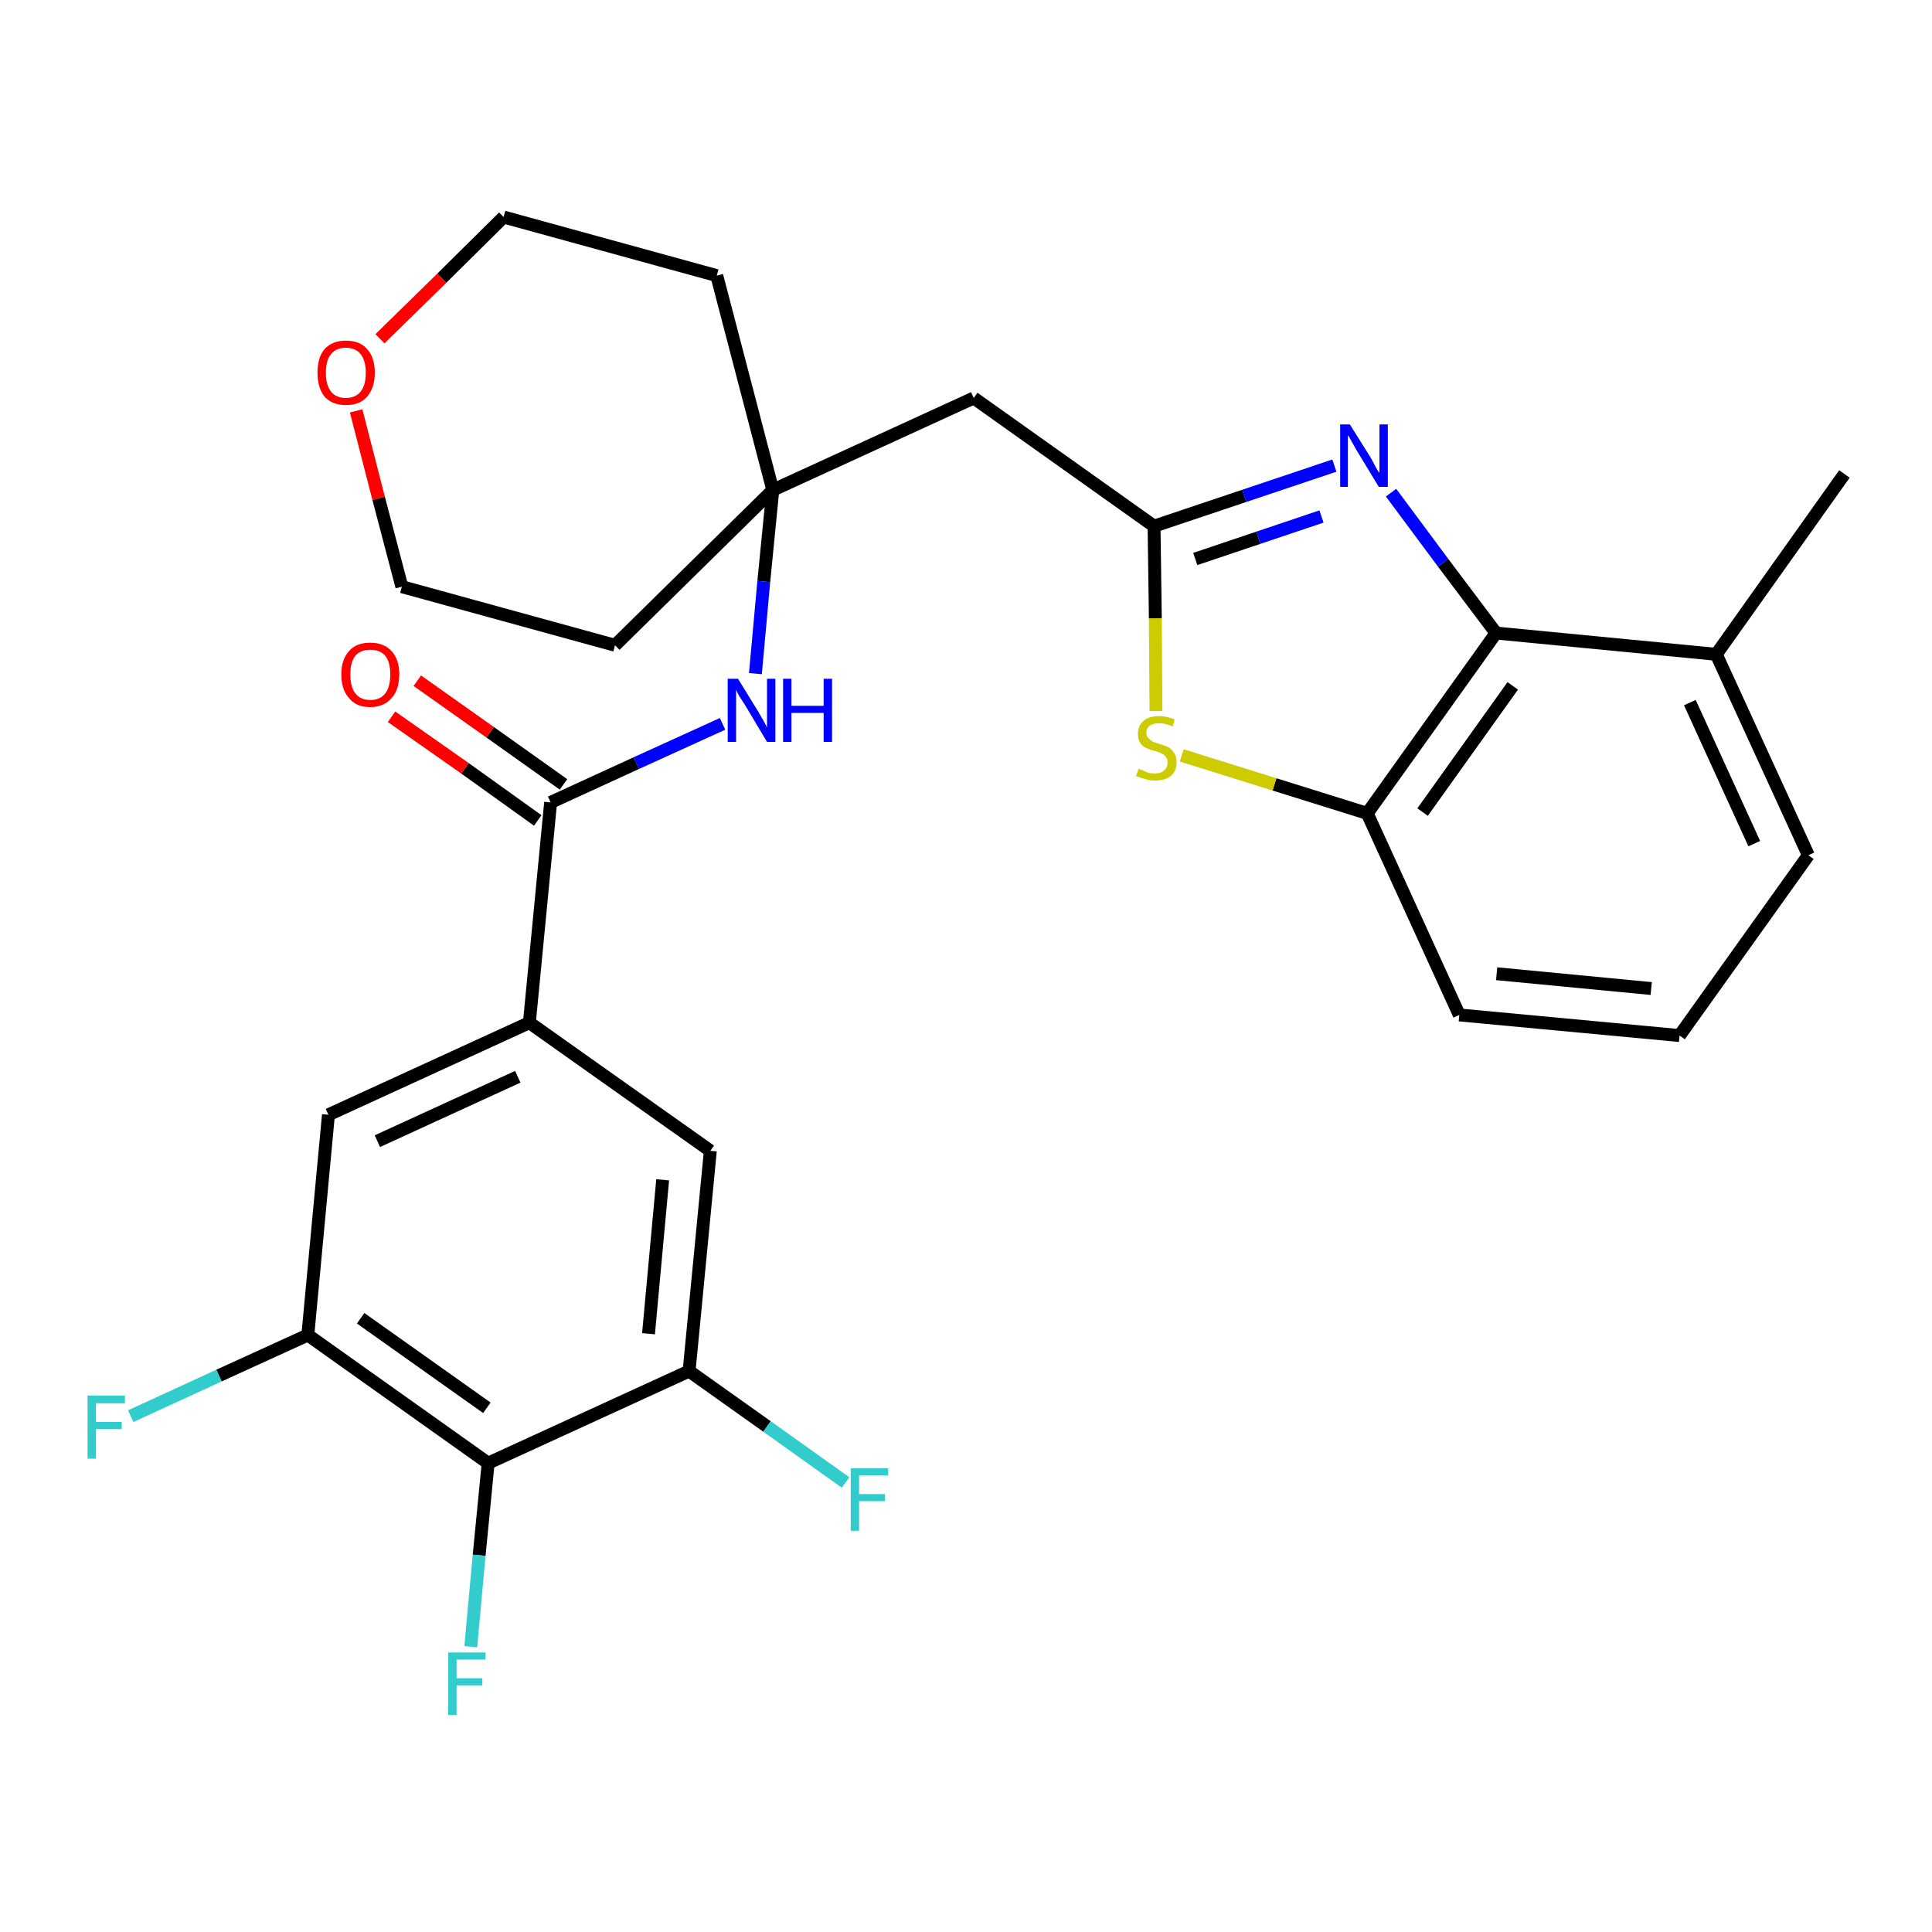 <?xml version='1.0' encoding='iso-8859-1'?>
<svg version='1.1' baseProfile='full'
              xmlns='http://www.w3.org/2000/svg'
                      xmlns:rdkit='http://www.rdkit.org/xml'
                      xmlns:xlink='http://www.w3.org/1999/xlink'
                  xml:space='preserve'
width='300px' height='300px' viewBox='0 0 300 300'>
<!-- END OF HEADER -->
<path class='bond-0 atom-0 atom-1' d='M 286.4,73.6 L 266.5,101.6' style='fill:none;fill-rule:evenodd;stroke:#000000;stroke-width:2.0px;stroke-linecap:butt;stroke-linejoin:miter;stroke-opacity:1' />
<path class='bond-1 atom-1 atom-2' d='M 266.5,101.6 L 280.8,132.8' style='fill:none;fill-rule:evenodd;stroke:#000000;stroke-width:2.0px;stroke-linecap:butt;stroke-linejoin:miter;stroke-opacity:1' />
<path class='bond-1 atom-1 atom-2' d='M 262.4,109.1 L 272.4,131.0' style='fill:none;fill-rule:evenodd;stroke:#000000;stroke-width:2.0px;stroke-linecap:butt;stroke-linejoin:miter;stroke-opacity:1' />
<path class='bond-28 atom-28 atom-1' d='M 232.3,98.3 L 266.5,101.6' style='fill:none;fill-rule:evenodd;stroke:#000000;stroke-width:2.0px;stroke-linecap:butt;stroke-linejoin:miter;stroke-opacity:1' />
<path class='bond-2 atom-2 atom-3' d='M 280.8,132.8 L 260.8,160.8' style='fill:none;fill-rule:evenodd;stroke:#000000;stroke-width:2.0px;stroke-linecap:butt;stroke-linejoin:miter;stroke-opacity:1' />
<path class='bond-3 atom-3 atom-4' d='M 260.8,160.8 L 226.6,157.6' style='fill:none;fill-rule:evenodd;stroke:#000000;stroke-width:2.0px;stroke-linecap:butt;stroke-linejoin:miter;stroke-opacity:1' />
<path class='bond-3 atom-3 atom-4' d='M 256.4,153.5 L 232.4,151.2' style='fill:none;fill-rule:evenodd;stroke:#000000;stroke-width:2.0px;stroke-linecap:butt;stroke-linejoin:miter;stroke-opacity:1' />
<path class='bond-4 atom-4 atom-5' d='M 226.6,157.6 L 212.3,126.3' style='fill:none;fill-rule:evenodd;stroke:#000000;stroke-width:2.0px;stroke-linecap:butt;stroke-linejoin:miter;stroke-opacity:1' />
<path class='bond-5 atom-5 atom-6' d='M 212.3,126.3 L 197.9,121.8' style='fill:none;fill-rule:evenodd;stroke:#000000;stroke-width:2.0px;stroke-linecap:butt;stroke-linejoin:miter;stroke-opacity:1' />
<path class='bond-5 atom-5 atom-6' d='M 197.9,121.8 L 183.5,117.3' style='fill:none;fill-rule:evenodd;stroke:#CCCC00;stroke-width:2.0px;stroke-linecap:butt;stroke-linejoin:miter;stroke-opacity:1' />
<path class='bond-29 atom-28 atom-5' d='M 232.3,98.3 L 212.3,126.3' style='fill:none;fill-rule:evenodd;stroke:#000000;stroke-width:2.0px;stroke-linecap:butt;stroke-linejoin:miter;stroke-opacity:1' />
<path class='bond-29 atom-28 atom-5' d='M 234.9,106.5 L 220.9,126.1' style='fill:none;fill-rule:evenodd;stroke:#000000;stroke-width:2.0px;stroke-linecap:butt;stroke-linejoin:miter;stroke-opacity:1' />
<path class='bond-6 atom-6 atom-7' d='M 179.5,110.4 L 179.4,96.0' style='fill:none;fill-rule:evenodd;stroke:#CCCC00;stroke-width:2.0px;stroke-linecap:butt;stroke-linejoin:miter;stroke-opacity:1' />
<path class='bond-6 atom-6 atom-7' d='M 179.4,96.0 L 179.2,81.7' style='fill:none;fill-rule:evenodd;stroke:#000000;stroke-width:2.0px;stroke-linecap:butt;stroke-linejoin:miter;stroke-opacity:1' />
<path class='bond-7 atom-7 atom-8' d='M 179.2,81.7 L 151.2,61.8' style='fill:none;fill-rule:evenodd;stroke:#000000;stroke-width:2.0px;stroke-linecap:butt;stroke-linejoin:miter;stroke-opacity:1' />
<path class='bond-26 atom-7 atom-27' d='M 179.2,81.7 L 193.2,77.0' style='fill:none;fill-rule:evenodd;stroke:#000000;stroke-width:2.0px;stroke-linecap:butt;stroke-linejoin:miter;stroke-opacity:1' />
<path class='bond-26 atom-7 atom-27' d='M 193.2,77.0 L 207.2,72.3' style='fill:none;fill-rule:evenodd;stroke:#0000FF;stroke-width:2.0px;stroke-linecap:butt;stroke-linejoin:miter;stroke-opacity:1' />
<path class='bond-26 atom-7 atom-27' d='M 185.6,86.8 L 195.4,83.5' style='fill:none;fill-rule:evenodd;stroke:#000000;stroke-width:2.0px;stroke-linecap:butt;stroke-linejoin:miter;stroke-opacity:1' />
<path class='bond-26 atom-7 atom-27' d='M 195.4,83.5 L 205.2,80.2' style='fill:none;fill-rule:evenodd;stroke:#0000FF;stroke-width:2.0px;stroke-linecap:butt;stroke-linejoin:miter;stroke-opacity:1' />
<path class='bond-8 atom-8 atom-9' d='M 151.2,61.8 L 120.0,76.1' style='fill:none;fill-rule:evenodd;stroke:#000000;stroke-width:2.0px;stroke-linecap:butt;stroke-linejoin:miter;stroke-opacity:1' />
<path class='bond-9 atom-9 atom-10' d='M 120.0,76.1 L 118.6,90.3' style='fill:none;fill-rule:evenodd;stroke:#000000;stroke-width:2.0px;stroke-linecap:butt;stroke-linejoin:miter;stroke-opacity:1' />
<path class='bond-9 atom-9 atom-10' d='M 118.6,90.3 L 117.3,104.6' style='fill:none;fill-rule:evenodd;stroke:#0000FF;stroke-width:2.0px;stroke-linecap:butt;stroke-linejoin:miter;stroke-opacity:1' />
<path class='bond-21 atom-9 atom-22' d='M 120.0,76.1 L 111.3,42.8' style='fill:none;fill-rule:evenodd;stroke:#000000;stroke-width:2.0px;stroke-linecap:butt;stroke-linejoin:miter;stroke-opacity:1' />
<path class='bond-30 atom-26 atom-9' d='M 95.5,100.2 L 120.0,76.1' style='fill:none;fill-rule:evenodd;stroke:#000000;stroke-width:2.0px;stroke-linecap:butt;stroke-linejoin:miter;stroke-opacity:1' />
<path class='bond-10 atom-10 atom-11' d='M 112.2,112.4 L 98.8,118.5' style='fill:none;fill-rule:evenodd;stroke:#0000FF;stroke-width:2.0px;stroke-linecap:butt;stroke-linejoin:miter;stroke-opacity:1' />
<path class='bond-10 atom-10 atom-11' d='M 98.8,118.5 L 85.5,124.6' style='fill:none;fill-rule:evenodd;stroke:#000000;stroke-width:2.0px;stroke-linecap:butt;stroke-linejoin:miter;stroke-opacity:1' />
<path class='bond-11 atom-11 atom-12' d='M 87.5,121.8 L 76.1,113.7' style='fill:none;fill-rule:evenodd;stroke:#000000;stroke-width:2.0px;stroke-linecap:butt;stroke-linejoin:miter;stroke-opacity:1' />
<path class='bond-11 atom-11 atom-12' d='M 76.1,113.7 L 64.8,105.7' style='fill:none;fill-rule:evenodd;stroke:#FF0000;stroke-width:2.0px;stroke-linecap:butt;stroke-linejoin:miter;stroke-opacity:1' />
<path class='bond-11 atom-11 atom-12' d='M 83.5,127.4 L 72.2,119.3' style='fill:none;fill-rule:evenodd;stroke:#000000;stroke-width:2.0px;stroke-linecap:butt;stroke-linejoin:miter;stroke-opacity:1' />
<path class='bond-11 atom-11 atom-12' d='M 72.2,119.3 L 60.8,111.3' style='fill:none;fill-rule:evenodd;stroke:#FF0000;stroke-width:2.0px;stroke-linecap:butt;stroke-linejoin:miter;stroke-opacity:1' />
<path class='bond-12 atom-11 atom-13' d='M 85.5,124.6 L 82.2,158.8' style='fill:none;fill-rule:evenodd;stroke:#000000;stroke-width:2.0px;stroke-linecap:butt;stroke-linejoin:miter;stroke-opacity:1' />
<path class='bond-13 atom-13 atom-14' d='M 82.2,158.8 L 51.0,173.1' style='fill:none;fill-rule:evenodd;stroke:#000000;stroke-width:2.0px;stroke-linecap:butt;stroke-linejoin:miter;stroke-opacity:1' />
<path class='bond-13 atom-13 atom-14' d='M 80.4,167.2 L 58.6,177.2' style='fill:none;fill-rule:evenodd;stroke:#000000;stroke-width:2.0px;stroke-linecap:butt;stroke-linejoin:miter;stroke-opacity:1' />
<path class='bond-31 atom-21 atom-13' d='M 110.3,178.7 L 82.2,158.8' style='fill:none;fill-rule:evenodd;stroke:#000000;stroke-width:2.0px;stroke-linecap:butt;stroke-linejoin:miter;stroke-opacity:1' />
<path class='bond-14 atom-14 atom-15' d='M 51.0,173.1 L 47.8,207.3' style='fill:none;fill-rule:evenodd;stroke:#000000;stroke-width:2.0px;stroke-linecap:butt;stroke-linejoin:miter;stroke-opacity:1' />
<path class='bond-15 atom-15 atom-16' d='M 47.8,207.3 L 34.0,213.6' style='fill:none;fill-rule:evenodd;stroke:#000000;stroke-width:2.0px;stroke-linecap:butt;stroke-linejoin:miter;stroke-opacity:1' />
<path class='bond-15 atom-15 atom-16' d='M 34.0,213.6 L 20.3,219.9' style='fill:none;fill-rule:evenodd;stroke:#33CCCC;stroke-width:2.0px;stroke-linecap:butt;stroke-linejoin:miter;stroke-opacity:1' />
<path class='bond-16 atom-15 atom-17' d='M 47.8,207.3 L 75.8,227.2' style='fill:none;fill-rule:evenodd;stroke:#000000;stroke-width:2.0px;stroke-linecap:butt;stroke-linejoin:miter;stroke-opacity:1' />
<path class='bond-16 atom-15 atom-17' d='M 56.0,204.7 L 75.6,218.6' style='fill:none;fill-rule:evenodd;stroke:#000000;stroke-width:2.0px;stroke-linecap:butt;stroke-linejoin:miter;stroke-opacity:1' />
<path class='bond-17 atom-17 atom-18' d='M 75.8,227.2 L 74.4,241.5' style='fill:none;fill-rule:evenodd;stroke:#000000;stroke-width:2.0px;stroke-linecap:butt;stroke-linejoin:miter;stroke-opacity:1' />
<path class='bond-17 atom-17 atom-18' d='M 74.4,241.5 L 73.1,255.7' style='fill:none;fill-rule:evenodd;stroke:#33CCCC;stroke-width:2.0px;stroke-linecap:butt;stroke-linejoin:miter;stroke-opacity:1' />
<path class='bond-18 atom-17 atom-19' d='M 75.8,227.2 L 107.0,212.9' style='fill:none;fill-rule:evenodd;stroke:#000000;stroke-width:2.0px;stroke-linecap:butt;stroke-linejoin:miter;stroke-opacity:1' />
<path class='bond-19 atom-19 atom-20' d='M 107.0,212.9 L 119.1,221.5' style='fill:none;fill-rule:evenodd;stroke:#000000;stroke-width:2.0px;stroke-linecap:butt;stroke-linejoin:miter;stroke-opacity:1' />
<path class='bond-19 atom-19 atom-20' d='M 119.1,221.5 L 131.3,230.2' style='fill:none;fill-rule:evenodd;stroke:#33CCCC;stroke-width:2.0px;stroke-linecap:butt;stroke-linejoin:miter;stroke-opacity:1' />
<path class='bond-20 atom-19 atom-21' d='M 107.0,212.9 L 110.3,178.7' style='fill:none;fill-rule:evenodd;stroke:#000000;stroke-width:2.0px;stroke-linecap:butt;stroke-linejoin:miter;stroke-opacity:1' />
<path class='bond-20 atom-19 atom-21' d='M 100.7,207.1 L 102.9,183.2' style='fill:none;fill-rule:evenodd;stroke:#000000;stroke-width:2.0px;stroke-linecap:butt;stroke-linejoin:miter;stroke-opacity:1' />
<path class='bond-22 atom-22 atom-23' d='M 111.3,42.8 L 78.2,33.7' style='fill:none;fill-rule:evenodd;stroke:#000000;stroke-width:2.0px;stroke-linecap:butt;stroke-linejoin:miter;stroke-opacity:1' />
<path class='bond-23 atom-23 atom-24' d='M 78.2,33.7 L 68.6,43.2' style='fill:none;fill-rule:evenodd;stroke:#000000;stroke-width:2.0px;stroke-linecap:butt;stroke-linejoin:miter;stroke-opacity:1' />
<path class='bond-23 atom-23 atom-24' d='M 68.6,43.2 L 59.0,52.6' style='fill:none;fill-rule:evenodd;stroke:#FF0000;stroke-width:2.0px;stroke-linecap:butt;stroke-linejoin:miter;stroke-opacity:1' />
<path class='bond-24 atom-24 atom-25' d='M 55.3,63.8 L 58.8,77.4' style='fill:none;fill-rule:evenodd;stroke:#FF0000;stroke-width:2.0px;stroke-linecap:butt;stroke-linejoin:miter;stroke-opacity:1' />
<path class='bond-24 atom-24 atom-25' d='M 58.8,77.4 L 62.4,91.1' style='fill:none;fill-rule:evenodd;stroke:#000000;stroke-width:2.0px;stroke-linecap:butt;stroke-linejoin:miter;stroke-opacity:1' />
<path class='bond-25 atom-25 atom-26' d='M 62.4,91.1 L 95.5,100.2' style='fill:none;fill-rule:evenodd;stroke:#000000;stroke-width:2.0px;stroke-linecap:butt;stroke-linejoin:miter;stroke-opacity:1' />
<path class='bond-27 atom-27 atom-28' d='M 216.0,76.5 L 224.1,87.4' style='fill:none;fill-rule:evenodd;stroke:#0000FF;stroke-width:2.0px;stroke-linecap:butt;stroke-linejoin:miter;stroke-opacity:1' />
<path class='bond-27 atom-27 atom-28' d='M 224.1,87.4 L 232.3,98.3' style='fill:none;fill-rule:evenodd;stroke:#000000;stroke-width:2.0px;stroke-linecap:butt;stroke-linejoin:miter;stroke-opacity:1' />
<path  class='atom-6' d='M 176.8 119.4
Q 176.9 119.4, 177.4 119.6
Q 177.8 119.8, 178.3 120.0
Q 178.8 120.1, 179.3 120.1
Q 180.3 120.1, 180.8 119.6
Q 181.3 119.2, 181.3 118.4
Q 181.3 117.8, 181.0 117.5
Q 180.8 117.2, 180.4 117.0
Q 180.0 116.8, 179.3 116.6
Q 178.4 116.4, 177.9 116.1
Q 177.4 115.9, 177.0 115.3
Q 176.7 114.8, 176.7 113.9
Q 176.7 112.7, 177.5 112.0
Q 178.3 111.2, 180.0 111.2
Q 181.1 111.2, 182.4 111.7
L 182.1 112.8
Q 180.9 112.3, 180.0 112.3
Q 179.1 112.3, 178.5 112.7
Q 178.0 113.1, 178.0 113.8
Q 178.0 114.3, 178.3 114.6
Q 178.6 114.9, 178.9 115.1
Q 179.3 115.3, 180.0 115.5
Q 180.9 115.8, 181.4 116.0
Q 181.9 116.3, 182.3 116.9
Q 182.7 117.4, 182.7 118.4
Q 182.7 119.7, 181.8 120.5
Q 180.9 121.2, 179.4 121.2
Q 178.5 121.2, 177.9 121.0
Q 177.2 120.8, 176.4 120.5
L 176.8 119.4
' fill='#CCCC00'/>
<path  class='atom-10' d='M 114.6 105.4
L 117.8 110.6
Q 118.1 111.1, 118.6 112.0
Q 119.1 112.9, 119.1 113.0
L 119.1 105.4
L 120.4 105.4
L 120.4 115.2
L 119.1 115.2
L 115.7 109.5
Q 115.3 108.9, 114.8 108.1
Q 114.4 107.4, 114.3 107.1
L 114.3 115.2
L 113.0 115.2
L 113.0 105.4
L 114.6 105.4
' fill='#0000FF'/>
<path  class='atom-10' d='M 121.6 105.4
L 122.9 105.4
L 122.9 109.6
L 127.9 109.6
L 127.9 105.4
L 129.2 105.4
L 129.2 115.2
L 127.9 115.2
L 127.9 110.7
L 122.9 110.7
L 122.9 115.2
L 121.6 115.2
L 121.6 105.4
' fill='#0000FF'/>
<path  class='atom-12' d='M 53.0 104.7
Q 53.0 102.4, 54.2 101.1
Q 55.3 99.8, 57.5 99.8
Q 59.6 99.8, 60.8 101.1
Q 62.0 102.4, 62.0 104.7
Q 62.0 107.1, 60.8 108.4
Q 59.6 109.8, 57.5 109.8
Q 55.3 109.8, 54.2 108.4
Q 53.0 107.1, 53.0 104.7
M 57.5 108.7
Q 59.0 108.7, 59.8 107.7
Q 60.6 106.7, 60.6 104.7
Q 60.6 102.8, 59.8 101.8
Q 59.0 100.9, 57.5 100.9
Q 56.0 100.9, 55.2 101.8
Q 54.4 102.8, 54.4 104.7
Q 54.4 106.7, 55.2 107.7
Q 56.0 108.7, 57.5 108.7
' fill='#FF0000'/>
<path  class='atom-16' d='M 13.6 216.7
L 19.4 216.7
L 19.4 217.9
L 14.9 217.9
L 14.9 220.8
L 18.9 220.8
L 18.9 221.9
L 14.9 221.9
L 14.9 226.5
L 13.6 226.5
L 13.6 216.7
' fill='#33CCCC'/>
<path  class='atom-18' d='M 69.6 256.6
L 75.4 256.6
L 75.4 257.7
L 70.9 257.7
L 70.9 260.6
L 74.9 260.6
L 74.9 261.7
L 70.9 261.7
L 70.9 266.3
L 69.6 266.3
L 69.6 256.6
' fill='#33CCCC'/>
<path  class='atom-20' d='M 132.1 228.0
L 137.9 228.0
L 137.9 229.1
L 133.4 229.1
L 133.4 232.0
L 137.4 232.0
L 137.4 233.1
L 133.4 233.1
L 133.4 237.7
L 132.1 237.7
L 132.1 228.0
' fill='#33CCCC'/>
<path  class='atom-24' d='M 49.3 57.9
Q 49.3 55.5, 50.4 54.2
Q 51.6 52.9, 53.7 52.9
Q 55.9 52.9, 57.0 54.2
Q 58.2 55.5, 58.2 57.9
Q 58.2 60.2, 57.0 61.6
Q 55.9 62.9, 53.7 62.9
Q 51.6 62.9, 50.4 61.6
Q 49.3 60.2, 49.3 57.9
M 53.7 61.8
Q 55.2 61.8, 56.0 60.8
Q 56.8 59.8, 56.8 57.9
Q 56.8 56.0, 56.0 55.0
Q 55.2 54.0, 53.7 54.0
Q 52.2 54.0, 51.4 55.0
Q 50.6 55.9, 50.6 57.9
Q 50.6 59.8, 51.4 60.8
Q 52.2 61.8, 53.7 61.8
' fill='#FF0000'/>
<path  class='atom-27' d='M 209.6 65.9
L 212.8 71.0
Q 213.1 71.5, 213.6 72.5
Q 214.1 73.4, 214.2 73.4
L 214.2 65.9
L 215.5 65.9
L 215.5 75.6
L 214.1 75.6
L 210.7 70.0
Q 210.3 69.3, 209.9 68.6
Q 209.5 67.8, 209.3 67.6
L 209.3 75.6
L 208.1 75.6
L 208.1 65.9
L 209.6 65.9
' fill='#0000FF'/>
</svg>
